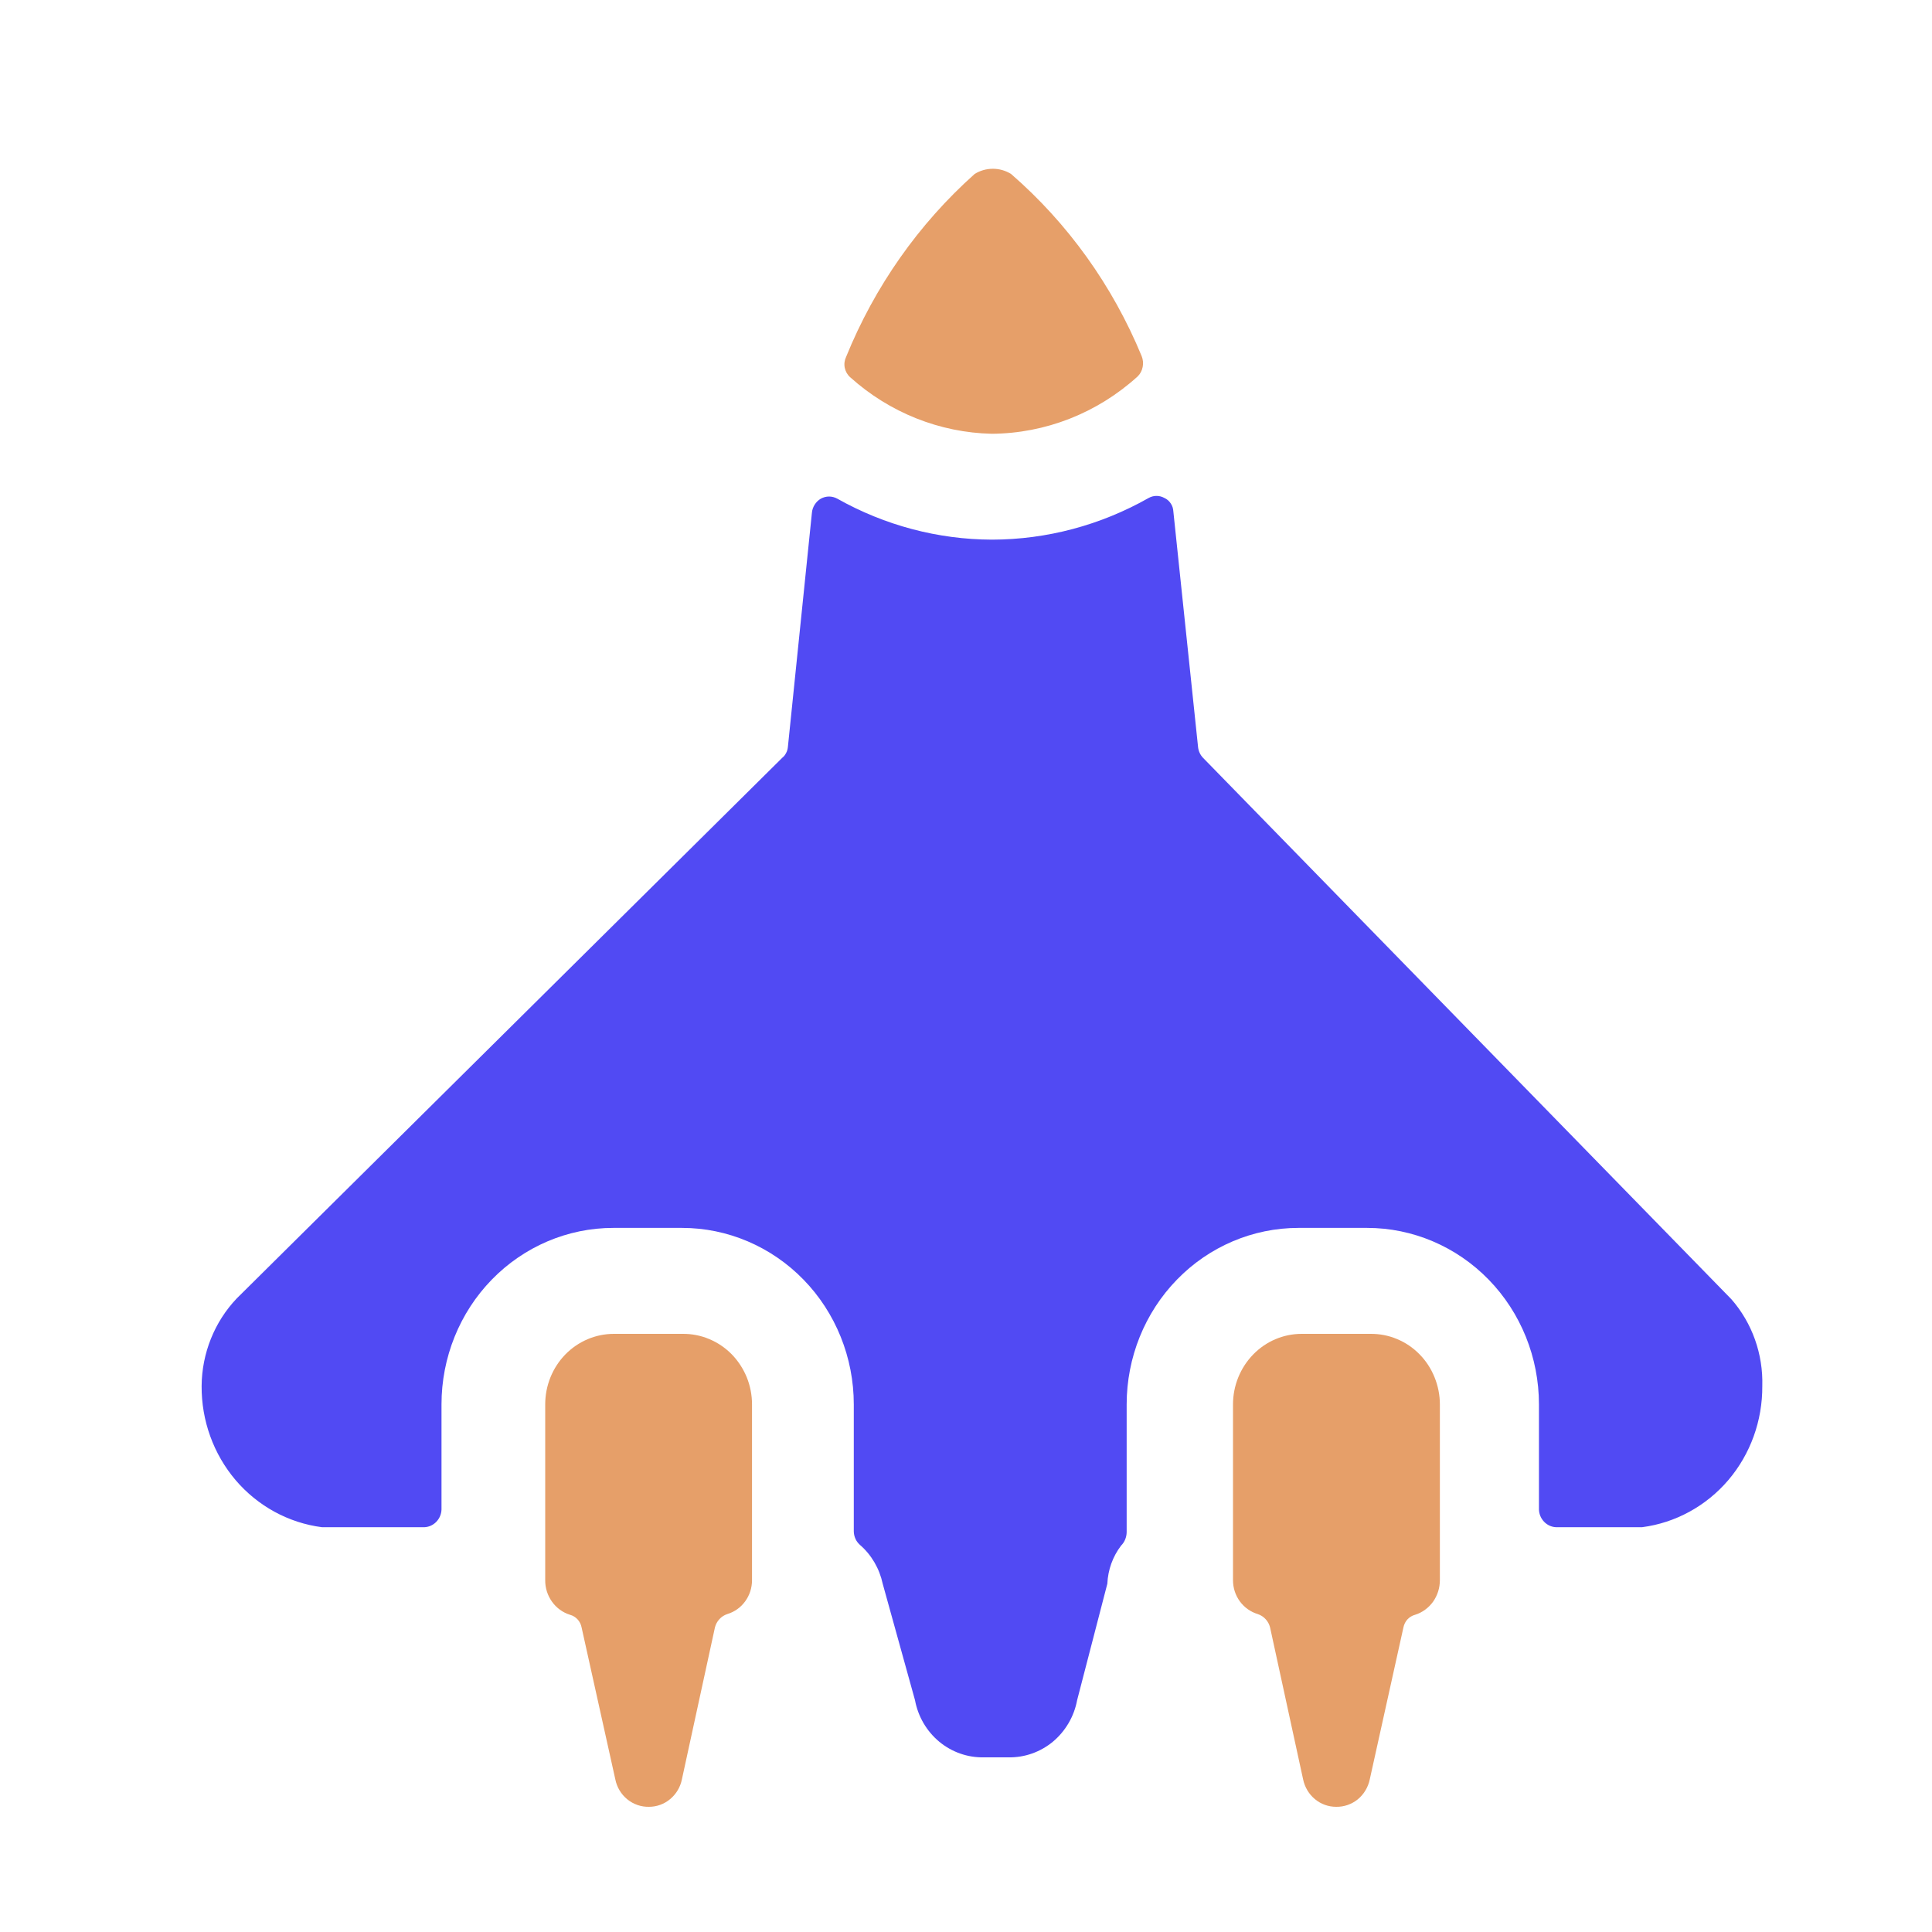 <svg width="25" height="25" viewBox="0 0 25 25" fill="none" xmlns="http://www.w3.org/2000/svg">
<path d="M22.404 16.812L15.566 9.805C15.531 9.768 15.509 9.72 15.503 9.668L15.183 6.617C15.181 6.58 15.17 6.544 15.149 6.514C15.129 6.483 15.101 6.459 15.068 6.444C15.036 6.426 15.001 6.417 14.965 6.417C14.93 6.417 14.895 6.426 14.863 6.444C14.242 6.796 13.545 6.982 12.836 6.983C12.136 6.981 11.448 6.798 10.835 6.453C10.802 6.435 10.765 6.425 10.728 6.425C10.691 6.425 10.654 6.435 10.621 6.453C10.589 6.472 10.562 6.498 10.542 6.53C10.522 6.562 10.509 6.598 10.506 6.636L10.195 9.668C10.192 9.695 10.185 9.721 10.172 9.744C10.16 9.768 10.144 9.789 10.123 9.805L3.063 16.802C2.775 17.105 2.612 17.512 2.609 17.935C2.606 18.383 2.763 18.816 3.049 19.153C3.336 19.489 3.733 19.706 4.166 19.762H5.491C5.549 19.76 5.604 19.735 5.645 19.693C5.687 19.65 5.711 19.593 5.713 19.534V18.173C5.713 17.567 5.947 16.986 6.364 16.558C6.781 16.13 7.346 15.889 7.936 15.889H8.825C9.415 15.889 9.98 16.13 10.397 16.558C10.814 16.986 11.048 17.567 11.048 18.173V19.817C11.049 19.85 11.056 19.883 11.07 19.913C11.083 19.943 11.104 19.969 11.128 19.991C11.277 20.12 11.38 20.297 11.422 20.493L11.84 22C11.879 22.211 11.99 22.401 12.153 22.537C12.316 22.672 12.52 22.744 12.729 22.74H13.049C13.258 22.744 13.462 22.672 13.625 22.537C13.787 22.401 13.899 22.211 13.938 22L14.329 20.493C14.337 20.313 14.399 20.141 14.507 20C14.553 19.954 14.578 19.891 14.579 19.826V18.173C14.579 17.567 14.813 16.986 15.23 16.558C15.646 16.13 16.212 15.889 16.802 15.889H17.691C18.28 15.889 18.846 16.13 19.263 16.558C19.68 16.986 19.914 17.567 19.914 18.173V19.534C19.916 19.593 19.94 19.65 19.982 19.693C20.023 19.735 20.078 19.76 20.136 19.762H21.248C21.68 19.706 22.077 19.489 22.364 19.153C22.651 18.816 22.807 18.383 22.804 17.935C22.816 17.522 22.673 17.119 22.404 16.812Z" fill="#514AF3"/>
<path d="M12.834 5.613C13.529 5.608 14.198 5.345 14.719 4.873C14.754 4.84 14.777 4.797 14.786 4.749C14.796 4.702 14.791 4.653 14.773 4.608C14.397 3.697 13.819 2.89 13.083 2.251C13.012 2.207 12.931 2.184 12.848 2.184C12.764 2.184 12.683 2.207 12.612 2.251C11.887 2.898 11.318 3.708 10.949 4.617C10.928 4.661 10.921 4.711 10.931 4.759C10.941 4.807 10.966 4.851 11.002 4.882C11.51 5.339 12.159 5.598 12.834 5.613Z" fill="#E69F69"/>
<path d="M8.833 17.26H7.944C7.708 17.26 7.482 17.356 7.315 17.527C7.148 17.699 7.055 17.931 7.055 18.173V20.448C7.054 20.548 7.085 20.645 7.143 20.726C7.2 20.806 7.282 20.866 7.375 20.895C7.413 20.905 7.447 20.926 7.474 20.955C7.5 20.984 7.519 21.02 7.526 21.06L7.962 23.024C7.982 23.126 8.037 23.218 8.117 23.283C8.197 23.348 8.296 23.382 8.397 23.38C8.498 23.38 8.595 23.345 8.672 23.28C8.75 23.215 8.804 23.125 8.824 23.024L9.251 21.06C9.261 21.019 9.281 20.982 9.309 20.952C9.337 20.921 9.372 20.899 9.411 20.886C9.504 20.858 9.585 20.801 9.642 20.722C9.7 20.643 9.731 20.547 9.731 20.448V18.173C9.731 18.052 9.708 17.933 9.663 17.822C9.617 17.71 9.551 17.609 9.468 17.524C9.384 17.439 9.285 17.372 9.176 17.327C9.067 17.281 8.951 17.259 8.833 17.26Z" fill="#E69F69"/>
<path d="M17.733 17.26H16.844C16.608 17.26 16.382 17.356 16.216 17.527C16.049 17.699 15.955 17.931 15.955 18.173V20.448C15.955 20.547 15.986 20.643 16.044 20.722C16.102 20.801 16.183 20.858 16.275 20.886C16.314 20.899 16.349 20.921 16.377 20.952C16.405 20.982 16.425 21.019 16.435 21.06L16.862 23.024C16.883 23.125 16.936 23.215 17.014 23.28C17.092 23.345 17.189 23.38 17.289 23.38C17.391 23.382 17.49 23.348 17.57 23.283C17.649 23.218 17.704 23.126 17.725 23.024L18.16 21.06C18.168 21.02 18.186 20.984 18.212 20.955C18.239 20.926 18.274 20.905 18.312 20.895C18.405 20.866 18.486 20.806 18.544 20.726C18.601 20.645 18.632 20.548 18.632 20.448V18.173C18.632 18.052 18.608 17.933 18.563 17.822C18.518 17.71 18.452 17.609 18.368 17.524C18.285 17.439 18.186 17.372 18.077 17.327C17.968 17.281 17.851 17.259 17.733 17.26Z" fill="#E69F69"/>
</svg>
